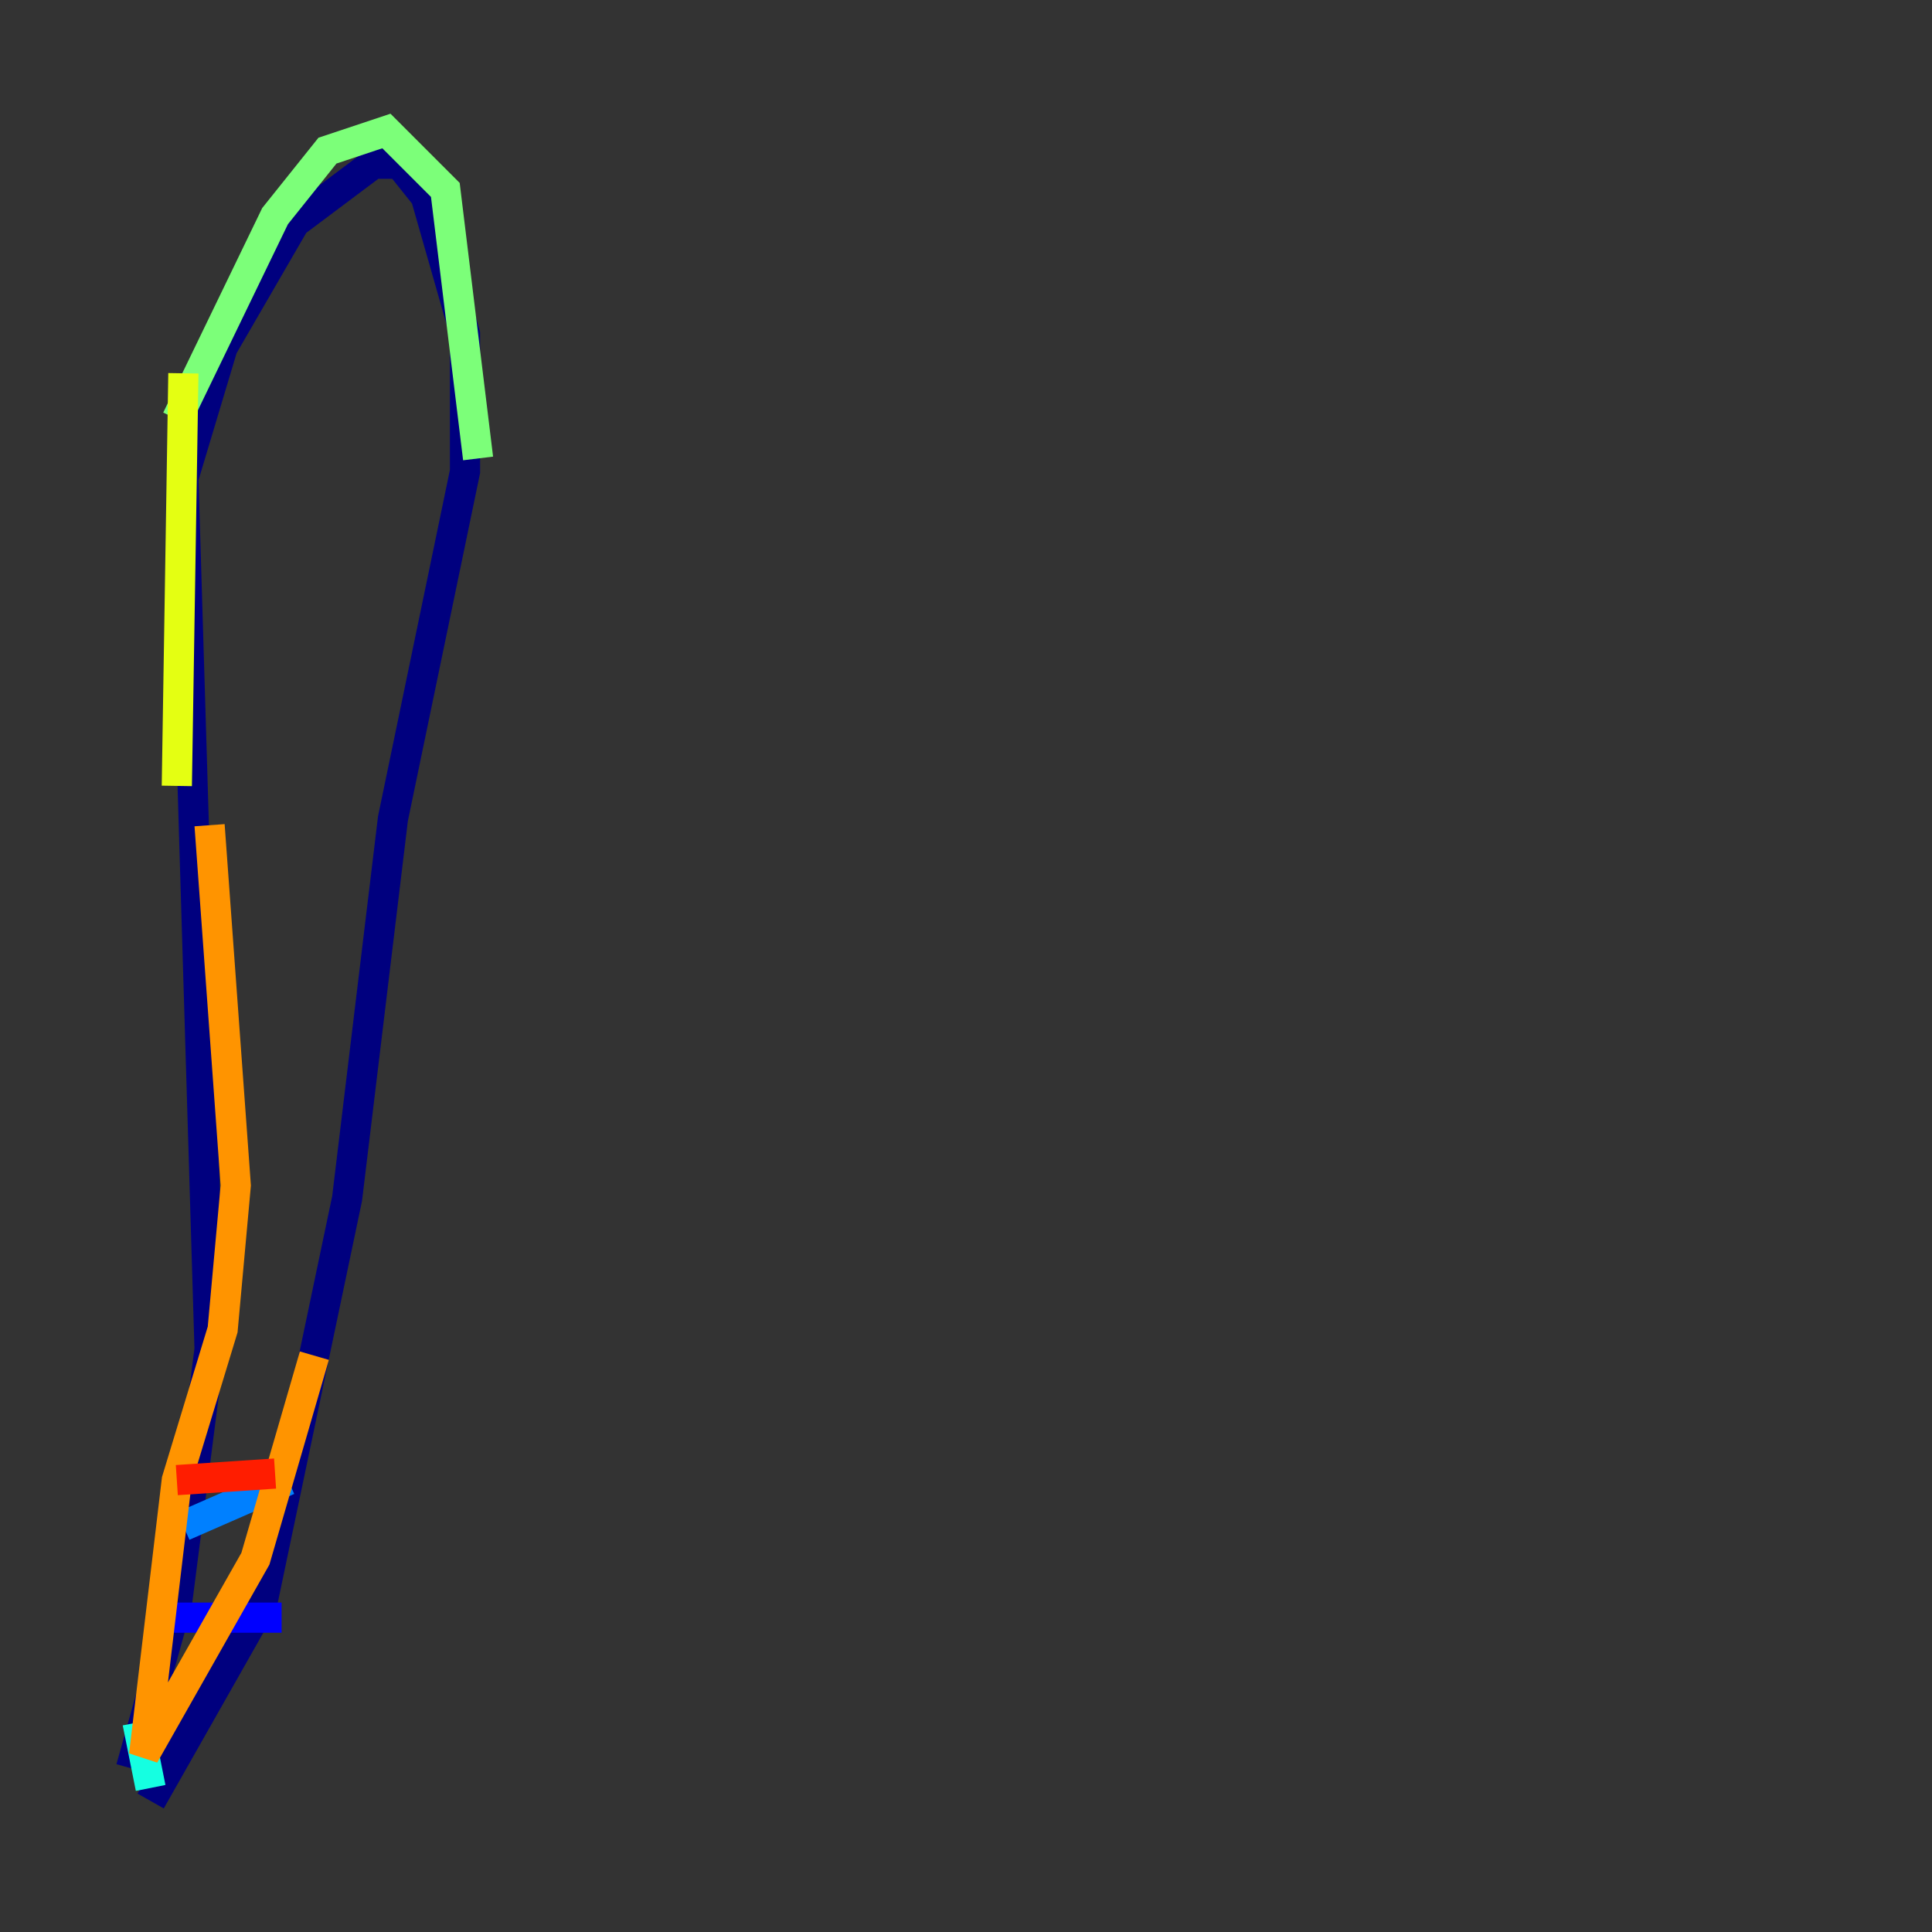 <?xml version="1.0" encoding="utf-8" ?>
<svg baseProfile="tiny" height="128" version="1.2" viewBox="0,0,128,128" width="128" xmlns="http://www.w3.org/2000/svg" xmlns:ev="http://www.w3.org/2001/xml-events" xmlns:xlink="http://www.w3.org/1999/xlink"><rect x="0" y="0" width="128" height="128" fill="#333333" stroke="none"/><defs /><polyline fill="none" points="8.678,117.153 11.715,106.305 13.885,89.383 12.149,31.675 14.752,22.997 19.525,14.752 24.732,10.848 26.468,10.848 28.203,13.017 30.807,22.129 30.807,31.241 26.034,54.237 22.997,79.403 17.356,106.305 9.98,119.322" stroke="#00007f" stroke-width="2" /><polyline fill="none" points="10.848,107.173 18.658,107.173" stroke="#0000ff" stroke-width="2" /><polyline fill="none" points="12.149,101.098 19.091,98.061" stroke="#0080ff" stroke-width="2" /><polyline fill="none" points="9.98,118.454 9.112,114.115" stroke="#15ffe1" stroke-width="2" /><polyline fill="none" points="11.715,27.77 18.224,14.319 21.695,9.98 25.6,8.678 29.505,12.583 31.675,30.373" stroke="#7cff79" stroke-width="2" /><polyline fill="none" points="12.149,24.732 11.715,52.068" stroke="#e4ff12" stroke-width="2" /><polyline fill="none" points="13.885,54.671 15.62,78.536 14.752,88.081 11.715,98.061 9.546,116.285 16.922,103.268 20.827,89.817" stroke="#ff9400" stroke-width="2" /><polyline fill="none" points="11.715,98.061 18.224,97.627" stroke="#ff1d00" stroke-width="2" /><polyline fill="none" points="8.678,104.57 8.678,104.57" stroke="#7f0000" stroke-width="2" /></svg>